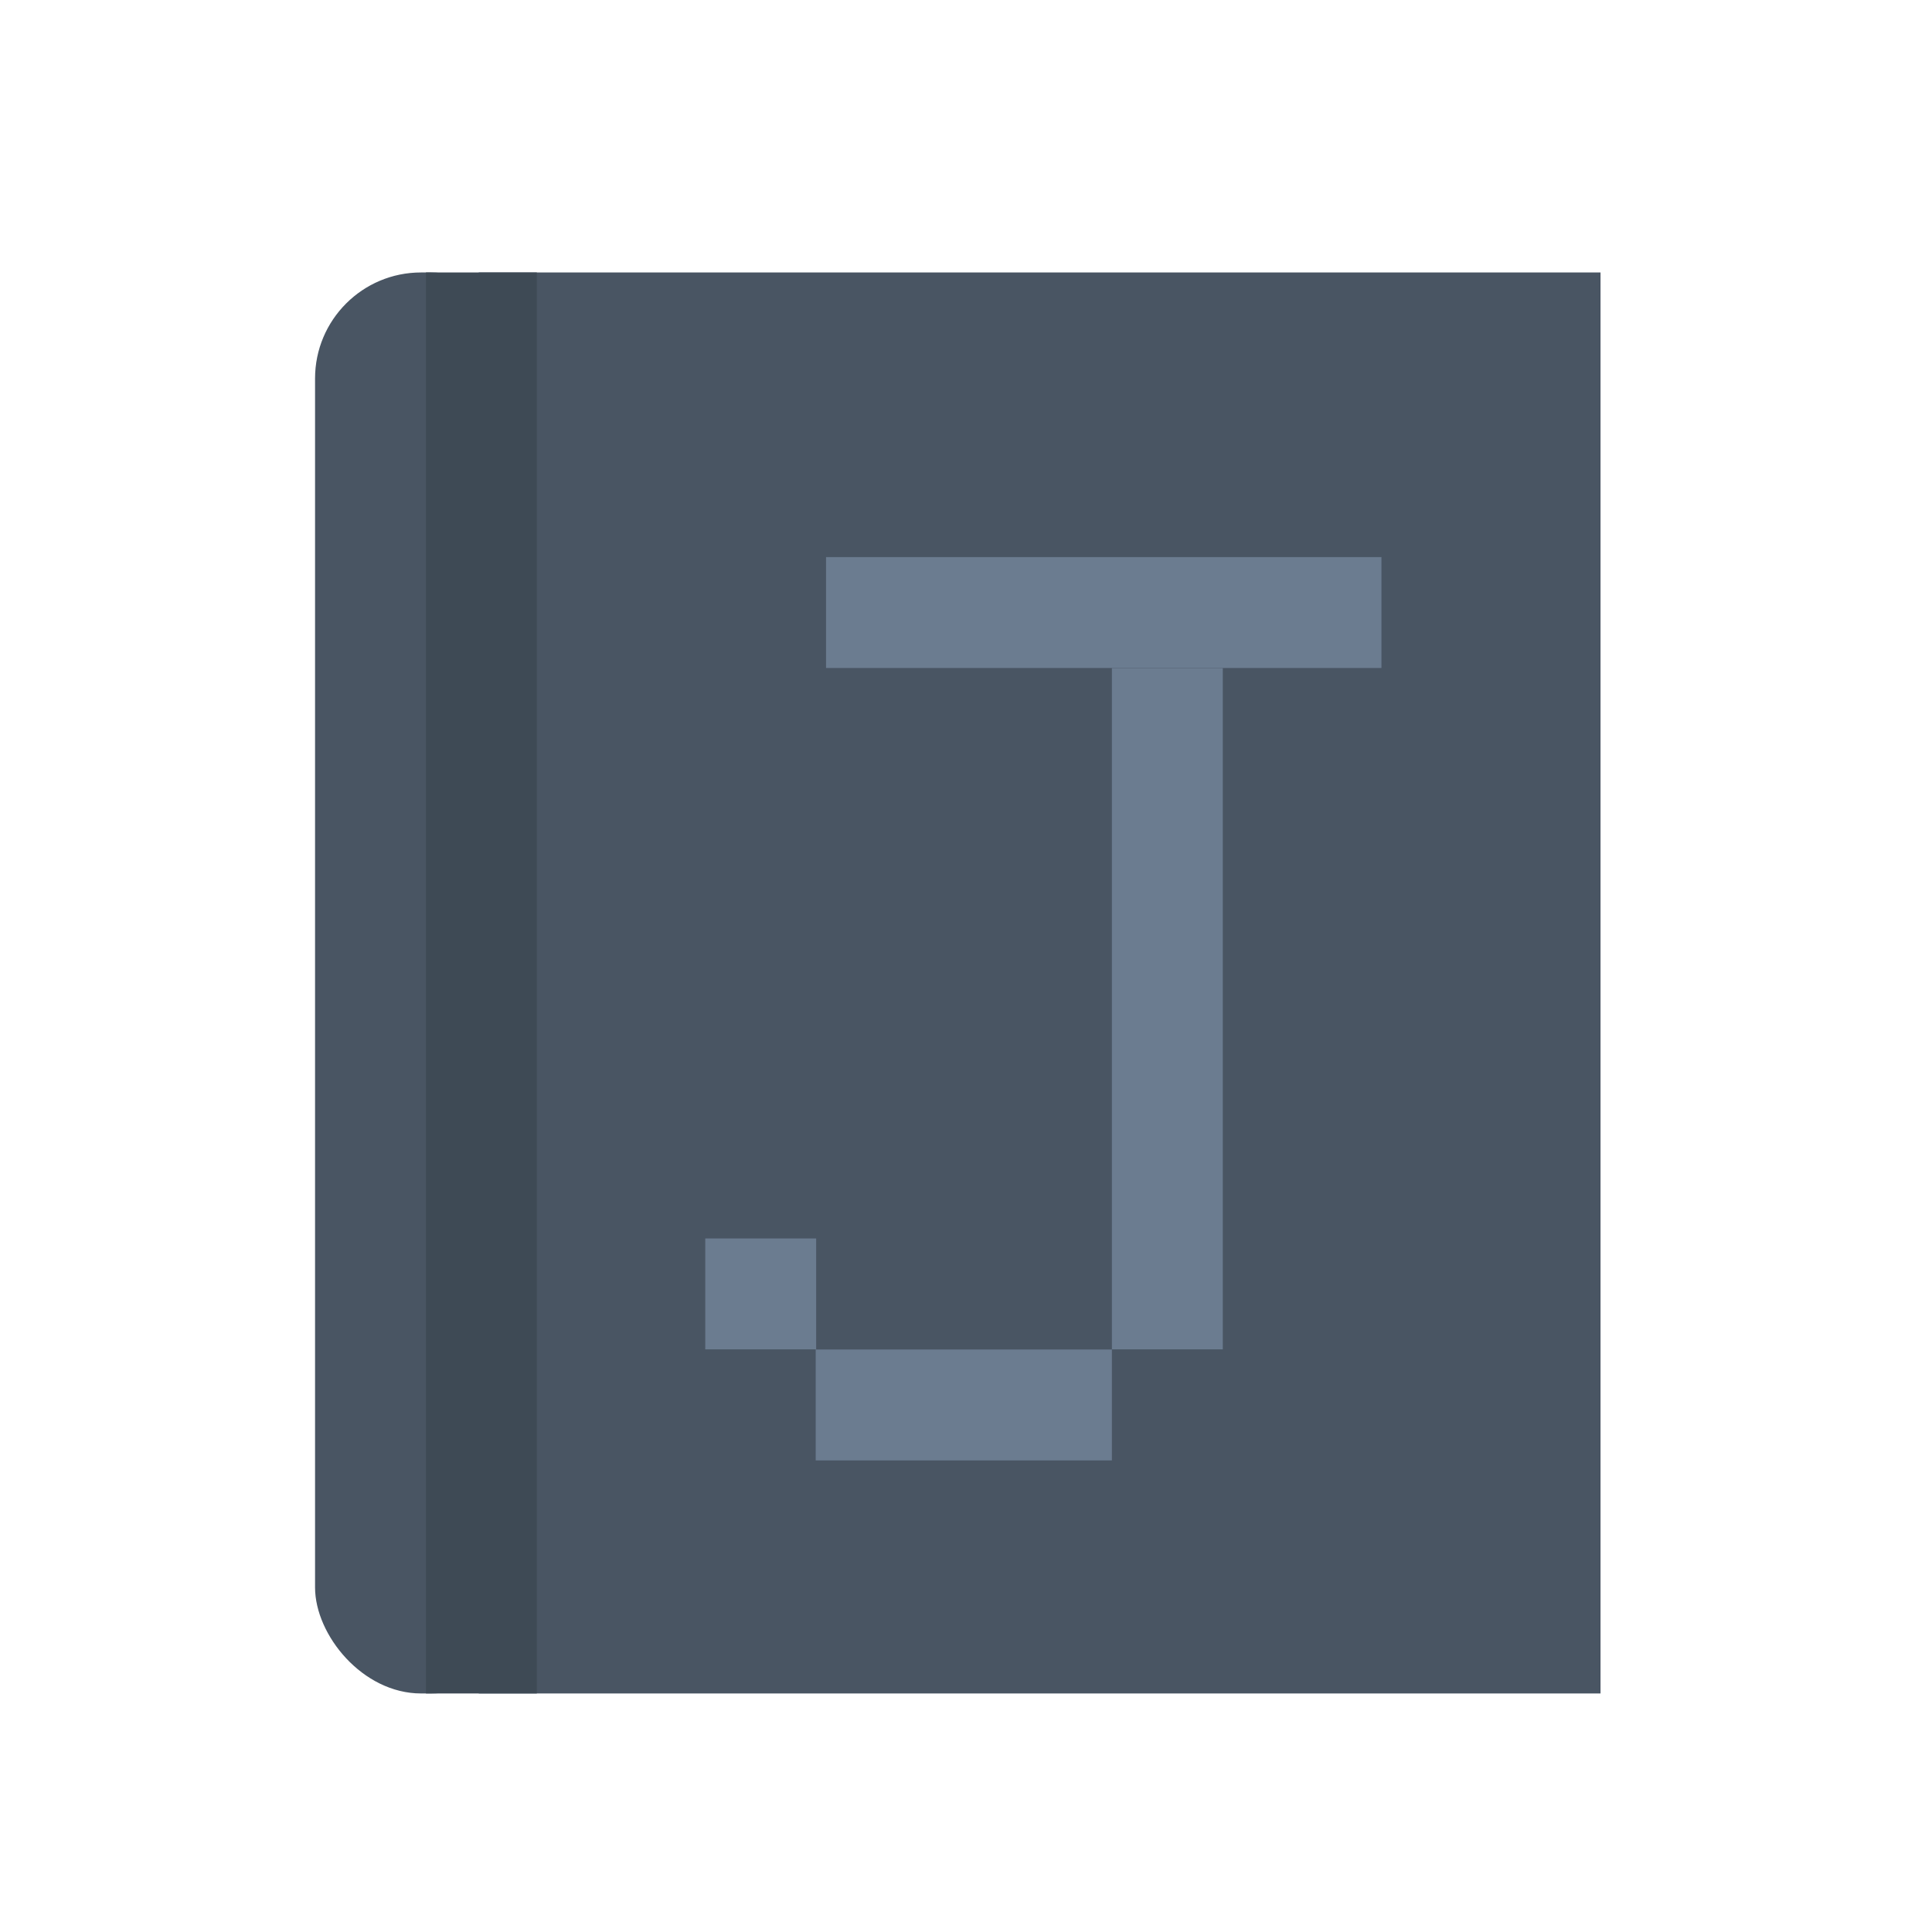 <?xml version="1.0" encoding="UTF-8" standalone="no"?>
<!-- Created with Inkscape (http://www.inkscape.org/) -->

<svg
   width="48"
   height="48"
   viewBox="0 0 12.7 12.7"
   version="1.1"
   id="svg5"
   xmlns="http://www.w3.org/2000/svg"
   xmlns:svg="http://www.w3.org/2000/svg">
  <defs
     id="defs2" />
  <g
     id="layer1">
    <g
       id="g2004"
       transform="translate(0.693,0.095)">
      <rect
         style="font-variation-settings:normal;opacity:1;vector-effect:none;fill:#495563;fill-opacity:1;stroke:#ffffff;stroke-width:0;stroke-linecap:round;stroke-linejoin:round;stroke-miterlimit:4;stroke-dasharray:none;stroke-dashoffset:0;stroke-opacity:1;-inkscape-stroke:none;paint-order:markers stroke fill;stop-color:#000000;stop-opacity:1"
         id="rect788"
         width="1.458"
         height="9.341"
         x="1.378"
         y="1.696"
         ry="0.697" />
      <rect
         style="font-variation-settings:normal;vector-effect:none;fill:#495563;fill-opacity:1;stroke:#ffffff;stroke-width:0;stroke-linecap:round;stroke-linejoin:round;stroke-miterlimit:4;stroke-dasharray:none;stroke-dashoffset:0;stroke-opacity:1;-inkscape-stroke:none;paint-order:markers stroke fill;stop-color:#000000"
         id="rect788-0"
         width="7.374"
         height="9.341"
         x="2.454"
         y="1.696"
         ry="0" />
      <rect
         style="fill:#3e4a55;fill-opacity:1;stroke:#ffffff;stroke-width:0;stroke-linecap:round;stroke-linejoin:round;stroke-dasharray:none;paint-order:markers stroke fill"
         id="rect891"
         width="0.729"
         height="9.341"
         x="2.107"
         y="1.696"
         ry="0" />
    </g>
    <g
       id="g2224"
       transform="translate(0.05,-0.066)">
      <rect
         style="font-variation-settings:normal;opacity:1;vector-effect:none;fill:#6b7c90;fill-opacity:1;stroke:#ffffff;stroke-width:0;stroke-linecap:round;stroke-linejoin:round;stroke-miterlimit:4;stroke-dasharray:none;stroke-dashoffset:0;stroke-opacity:1;-inkscape-stroke:none;paint-order:markers stroke fill;stop-color:#000000;stop-opacity:1"
         id="rect2100"
         width="3.651"
         height="0.729"
         x="5.38"
         y="3.728" />
      <rect
         style="font-variation-settings:normal;vector-effect:none;fill:#6b7c90;fill-opacity:1;stroke:#ffffff;stroke-width:0;stroke-linecap:round;stroke-linejoin:round;stroke-miterlimit:4;stroke-dasharray:none;stroke-dashoffset:0;stroke-opacity:1;-inkscape-stroke:none;paint-order:markers stroke fill;stop-color:#000000"
         id="rect2100-4"
         width="4.478"
         height="0.729"
         x="4.458"
         y="-7.988"
         transform="rotate(90)" />
      <rect
         style="font-variation-settings:normal;vector-effect:none;fill:#6b7c90;fill-opacity:1;stroke:#ffffff;stroke-width:0;stroke-linecap:round;stroke-linejoin:round;stroke-miterlimit:4;stroke-dasharray:none;stroke-dashoffset:0;stroke-opacity:1;-inkscape-stroke:none;paint-order:markers stroke fill;stop-color:#000000"
         id="rect2100-4-7"
         width="1.947"
         height="0.729"
         x="5.312"
         y="8.937" />
      <rect
         style="font-variation-settings:normal;vector-effect:none;fill:#6b7c90;fill-opacity:1;stroke:#ffffff;stroke-width:0;stroke-linecap:round;stroke-linejoin:round;stroke-miterlimit:4;stroke-dasharray:none;stroke-dashoffset:0;stroke-opacity:1;-inkscape-stroke:none;paint-order:markers stroke fill;stop-color:#000000"
         id="rect2100-4-7-9"
         width="0.729"
         height="0.729"
         x="4.586"
         y="8.207" />
    </g>
  </g>
</svg>
